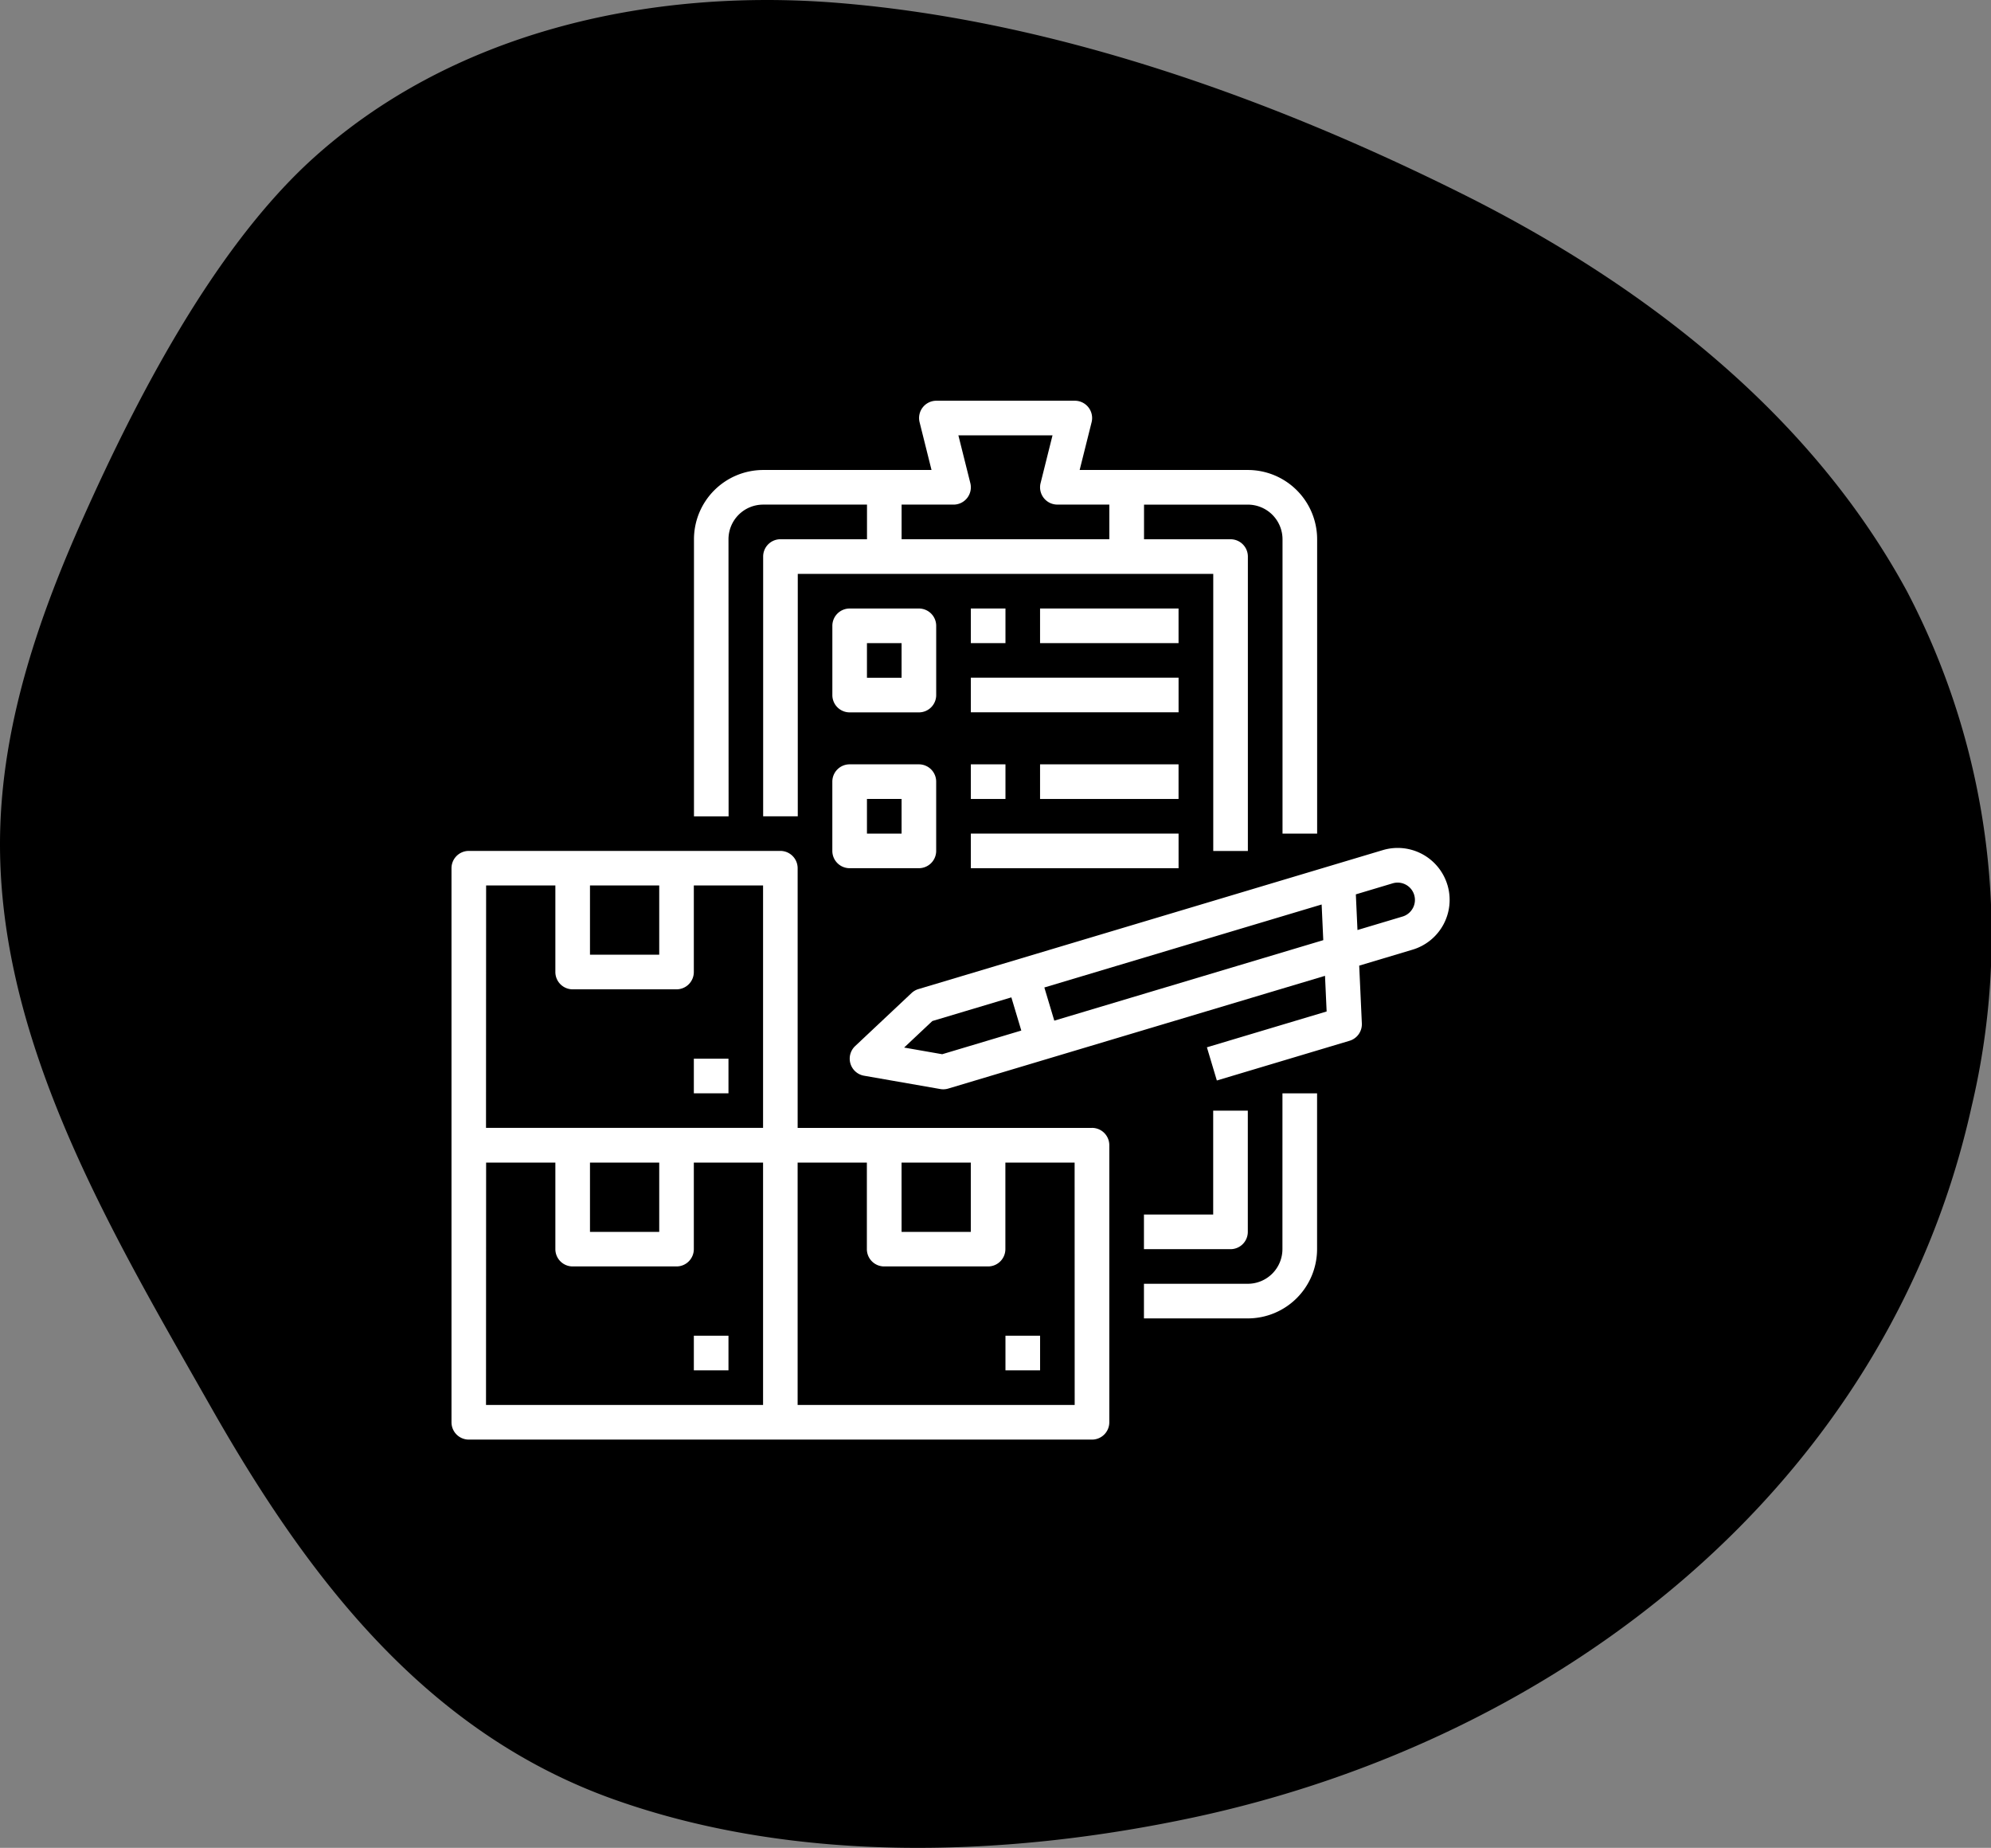 <svg xmlns="http://www.w3.org/2000/svg" width="94.14" height="87.354" viewBox="0 0 94.14 87.354">
  <rect x="0" y="0" width="94.14" height="87.354" fill="#808080" stroke="none"/>
  <g id="Group_1334" data-name="Group 1334">
    <path id="unshape_round" data-name="unshape round" d="M90.121,27.975C85.561,19.559,77.686,13.49,69.26,9.259,60.117,4.678,49.74.955,39.5.14c-8.865-.706-18.285,1.377-24.96,7.545C9.966,11.936,6.375,18.908,3.9,24.439,1.837,29.043.151,33.912-.036,38.991-.4,48.955,5.2,58.212,9.952,66.581c4.55,8,10.133,15.366,19.122,18.527,8.6,3.029,18.494,2.7,27.317.815C73.772,82.2,89.2,70.227,93.17,52.317A35.032,35.032,0,0,0,90.121,27.975Z" transform="translate(0.053 -0.008)" />
  </g>
  <g id="SvgjsG1008" transform="translate(15.348 28.944)">
    <g id="Group_1297" data-name="Group 1297" transform="translate(6 -10)">
      <g id="Group_1296" data-name="Group 1296" transform="translate(0)">
        <path id="Path_1494" data-name="Path 1494" d="M218.938,205.823a2.456,2.456,0,0,0-3.056-1.649l-21.957,6.57a.82.82,0,0,0-.326.188l-2.667,2.507a.818.818,0,0,0,.42,1.4l3.606.63a.82.82,0,0,0,.375-.022l17.816-5.33.077,1.685-5.661,1.694.47,1.569,6.273-1.877a.818.818,0,0,0,.583-.821l-.125-2.732,2.524-.755a2.456,2.456,0,0,0,1.649-3.056Zm-23.889,8-1.8-.315,1.334-1.254,3.736-1.118.47,1.568Zm5.3-1.587-.47-1.568,13.111-3.923.077,1.686Zm16.954-5.322a.814.814,0,0,1-.486.4l-2.133.638-.077-1.686,1.74-.521a.818.818,0,0,1,.955,1.173Z" transform="translate(-171.847 -182.93)" fill="#fff"/>
        <path id="Path_1495" data-name="Path 1495" d="M52.286,218.437H38.368V206.159a.818.818,0,0,0-.815-.818H22.819a.818.818,0,0,0-.818.818v26.193a.818.818,0,0,0,.818.818H52.286a.818.818,0,0,0,.818-.818v-13.1a.818.818,0,0,0-.818-.818Zm-9.005,1.637h3.274v3.278H43.282Zm-14.732-13.1h3.274v3.274H28.549Zm-4.911,0h3.274v4.092a.818.818,0,0,0,.818.818h4.911a.818.818,0,0,0,.818-.818v-4.092h3.274v11.459h-13.1Zm4.911,13.1h3.274v3.278H28.549Zm-4.911,0h3.274v4.092a.818.818,0,0,0,.818.818h4.911a.818.818,0,0,0,.818-.818v-4.092h3.274v11.459h-13.1Zm27.829,11.459h-13.1V220.074h3.274v4.092a.818.818,0,0,0,.818.818h4.913a.818.818,0,0,0,.818-.818v-4.092h3.274Z" transform="translate(-22.001 -184.059)" fill="#fff"/>
        <path id="Path_1496" data-name="Path 1496" d="M256.676,410.682h1.637v1.637h-1.637Z" transform="translate(-230.483 -366.482)" fill="#fff"/>
        <path id="Path_1497" data-name="Path 1497" d="M124.671,410.682h1.637v1.637h-1.637Z" transform="translate(-113.212 -366.482)" fill="#fff"/>
        <path id="Path_1498" data-name="Path 1498" d="M124.671,293.344h1.637v1.637h-1.637Z" transform="translate(-113.212 -262.24)" fill="#fff"/>
        <path id="Path_1499" data-name="Path 1499" d="M126.309,21.215a1.639,1.639,0,0,1,1.637-1.637h4.912v1.637h-4.092a.818.818,0,0,0-.818.818V34.312h1.637V22.852h19.645v13.1h1.637V22.034a.818.818,0,0,0-.818-.818h-4.092V19.579h4.911a1.639,1.639,0,0,1,1.637,1.637V35.13h1.637V21.215a3.278,3.278,0,0,0-3.274-3.274h-7.955l.565-2.257a.818.818,0,0,0-.791-1.017h-6.548a.818.818,0,0,0-.794,1.017l.564,2.257h-7.958a3.278,3.278,0,0,0-3.274,3.274v13.1h1.637Zm8.185-1.637h2.456a.818.818,0,0,0,.794-1.017l-.565-2.258h4.451l-.564,2.257a.818.818,0,0,0,.794,1.017h2.456v1.637h-9.822Z" transform="translate(-113.212 -14.667)" fill="#fff"/>
        <path id="Path_1500" data-name="Path 1500" d="M321.893,315.378a1.639,1.639,0,0,1-1.637,1.637h-4.911v1.637h4.912a3.278,3.278,0,0,0,3.274-3.274v-7.366h-1.637Z" transform="translate(-282.604 -275.27)" fill="#fff"/>
        <path id="Path_1501" data-name="Path 1501" d="M320.256,321.075v-5.73h-1.637v4.912h-3.274v1.637h4.092A.818.818,0,0,0,320.256,321.075Z" transform="translate(-282.604 -281.785)" fill="#fff"/>
        <path id="Path_1502" data-name="Path 1502" d="M188.251,103.489a.818.818,0,0,0-.818-.818h-3.274a.818.818,0,0,0-.818.818v3.274a.818.818,0,0,0,.818.818h3.274a.818.818,0,0,0,.818-.818Zm-1.637,2.456h-1.637v-1.637h1.637Z" transform="translate(-165.333 -92.848)" fill="#fff"/>
        <path id="Path_1503" data-name="Path 1503" d="M187.432,168.673h-3.274a.818.818,0,0,0-.818.818v3.274a.818.818,0,0,0,.818.818h3.274a.818.818,0,0,0,.818-.818v-3.274a.818.818,0,0,0-.818-.818Zm-.818,3.274h-1.637V170.31h1.637Z" transform="translate(-165.333 -151.484)" fill="#fff"/>
        <path id="Path_1504" data-name="Path 1504" d="M242.009,102.67h1.637v1.637h-1.637Z" transform="translate(-217.453 -92.848)" fill="#fff"/>
        <path id="Path_1505" data-name="Path 1505" d="M242.009,132h9.822v1.637h-9.822Z" transform="translate(-217.453 -118.908)" fill="#fff"/>
        <path id="Path_1506" data-name="Path 1506" d="M271.343,102.67h6.548v1.637h-6.548Z" transform="translate(-243.514 -92.848)" fill="#fff"/>
        <path id="Path_1507" data-name="Path 1507" d="M242.009,168.673h1.637v1.637h-1.637Z" transform="translate(-217.453 -151.484)" fill="#fff"/>
        <path id="Path_1508" data-name="Path 1508" d="M242.009,198.007h9.822v1.637h-9.822Z" transform="translate(-217.453 -177.544)" fill="#fff"/>
        <path id="Path_1509" data-name="Path 1509" d="M271.343,168.673h6.548v1.637h-6.548Z" transform="translate(-243.514 -151.484)" fill="#fff"/>
      </g>
    </g>
  </g>
</svg>
